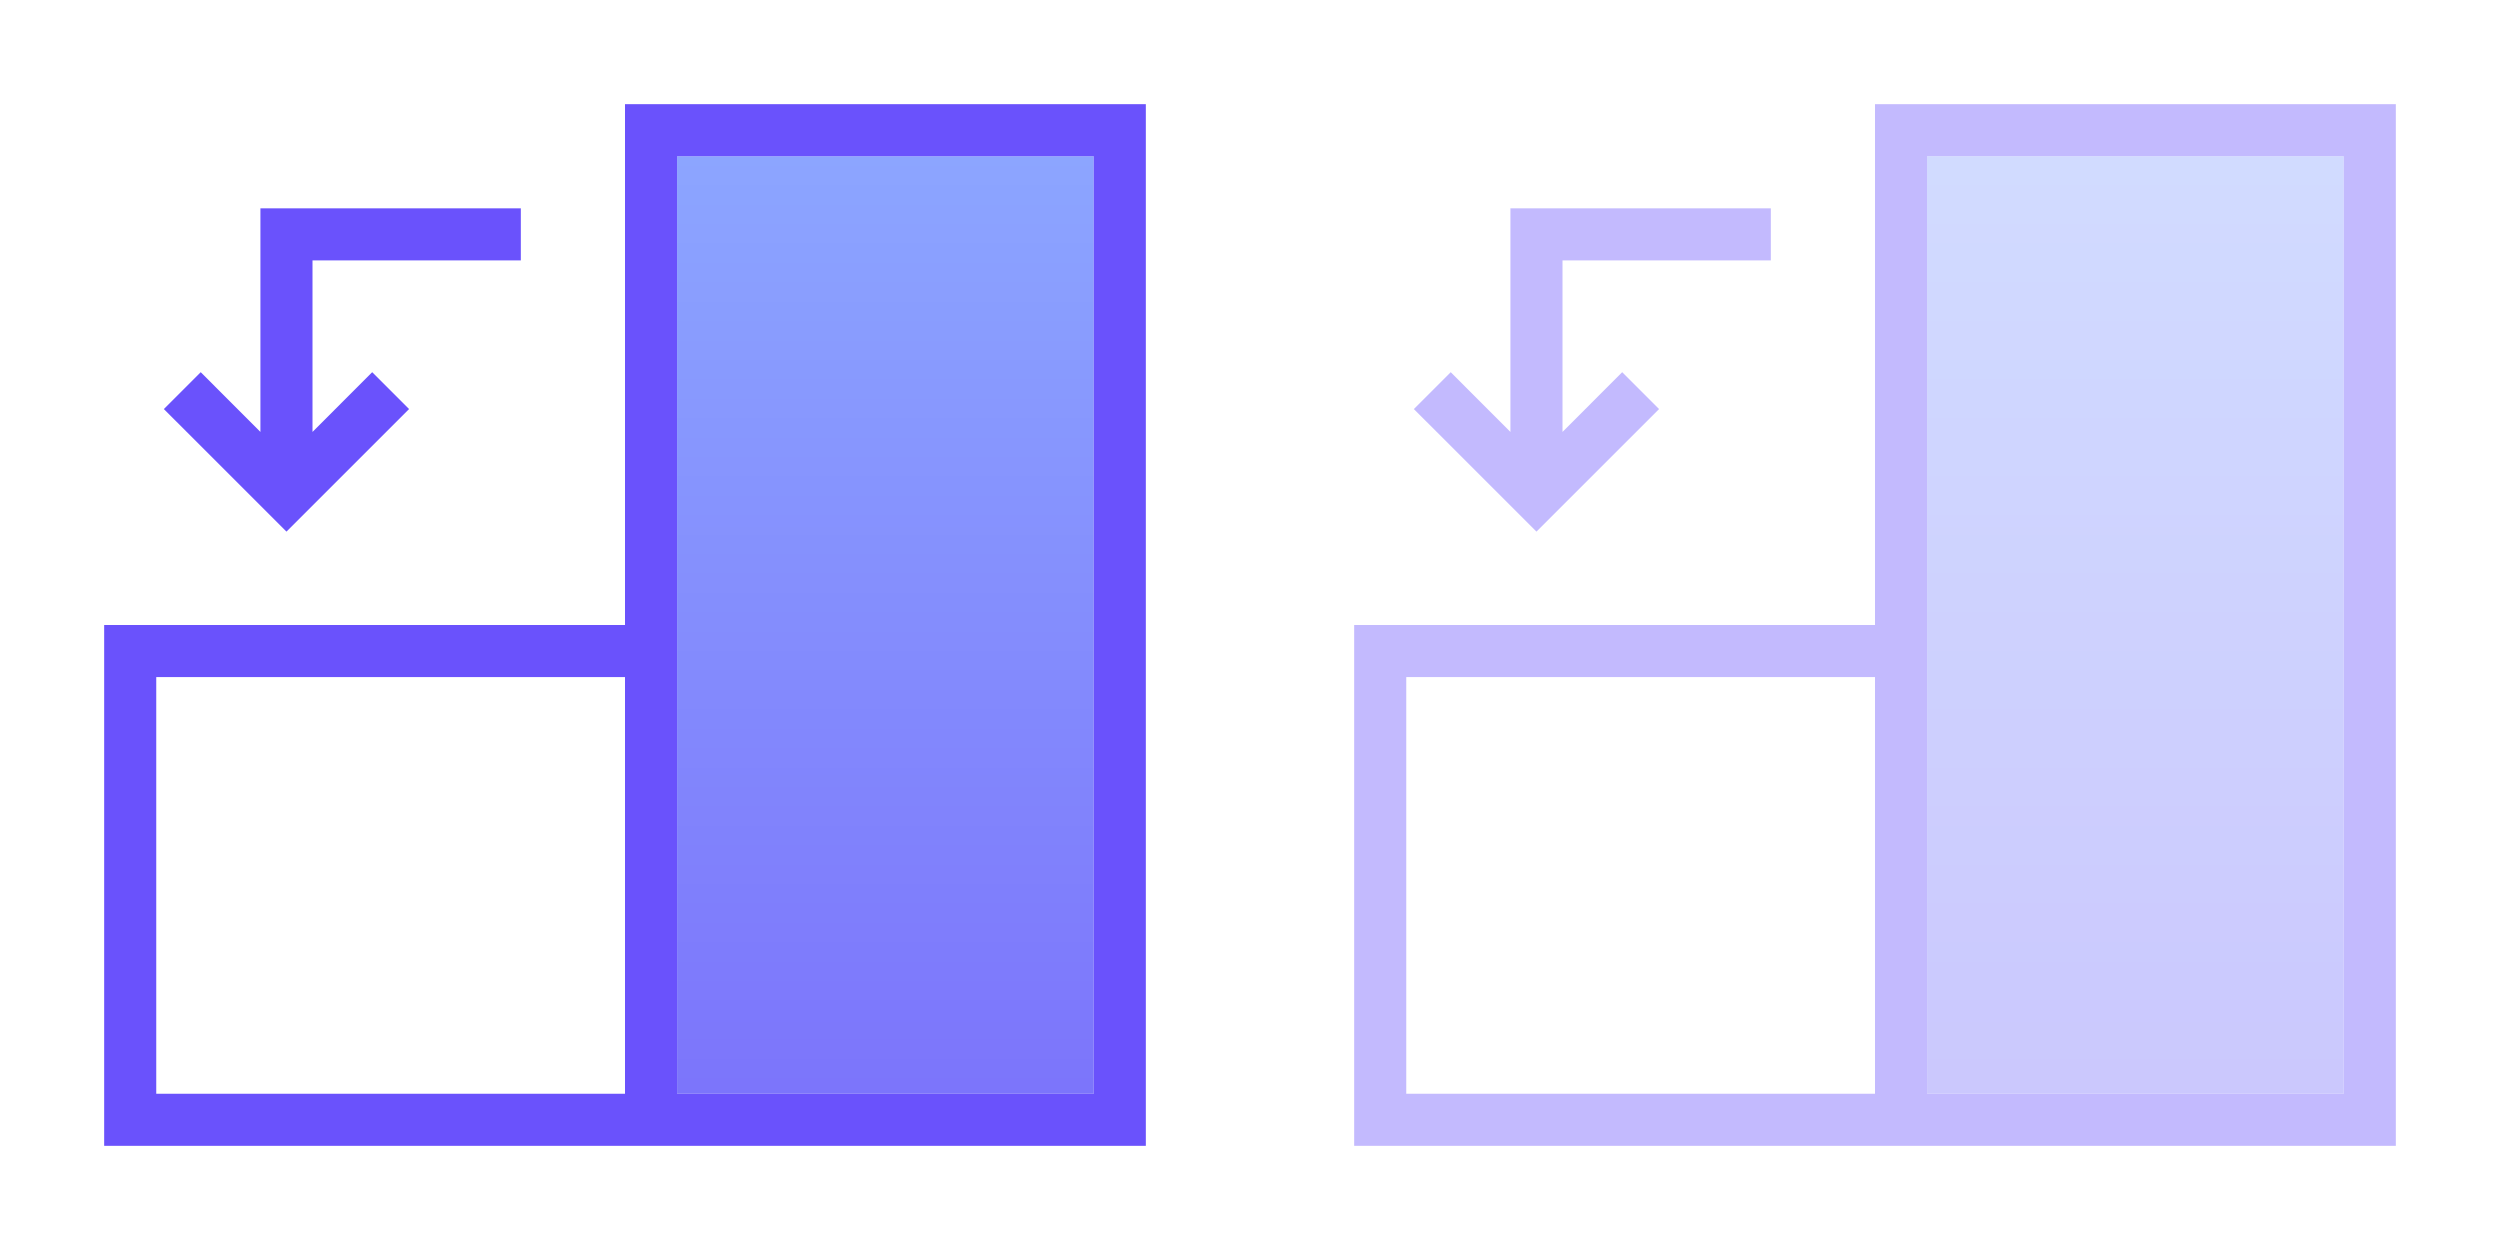 <svg width="48" height="24" viewBox="0 0 48 24" fill="none" xmlns="http://www.w3.org/2000/svg">
<path d="M13 3L21 3L21 21H13L13 3Z" fill="url(#paint0_linear)"/>
<path fill-rule="evenodd" clip-rule="evenodd" d="M12 2L22 2L22 22H12L12 2ZM13 3L13 21H21L21 3L13 3Z" fill="#6A52FC"/>
<path fill-rule="evenodd" clip-rule="evenodd" d="M2 12H12V13H3V21H12V22H2V12Z" fill="#6A52FC"/>
<path fill-rule="evenodd" clip-rule="evenodd" d="M5 4H10V5H6V8.293L7.146 7.146L7.854 7.854L5.5 10.207L3.146 7.854L3.854 7.146L5 8.293V4Z" fill="#6A52FC"/>
<g opacity="0.4">
<path d="M37 3L45 3V21H37V3Z" fill="url(#paint1_linear)"/>
<path fill-rule="evenodd" clip-rule="evenodd" d="M36 2L46 2V22H36V2ZM37 3V21H45V3L37 3Z" fill="#6A52FC"/>
<path fill-rule="evenodd" clip-rule="evenodd" d="M26 12H36V13H27V21H36V22H26V12Z" fill="#6A52FC"/>
<path fill-rule="evenodd" clip-rule="evenodd" d="M29 4H34V5H30V8.293L31.146 7.146L31.854 7.854L29.5 10.207L27.146 7.854L27.854 7.146L29 8.293V4Z" fill="#6A52FC"/>
</g>
<defs>
<linearGradient id="paint0_linear" x1="17" y1="3" x2="17" y2="22" gradientUnits="userSpaceOnUse">
<stop stop-color="#8CA5FF"/>
<stop offset="1" stop-color="#7B72FB"/>
</linearGradient>
<linearGradient id="paint1_linear" x1="41" y1="3" x2="41" y2="22" gradientUnits="userSpaceOnUse">
<stop stop-color="#8CA5FF"/>
<stop offset="1" stop-color="#7B72FB"/>
</linearGradient>
</defs>
</svg>
